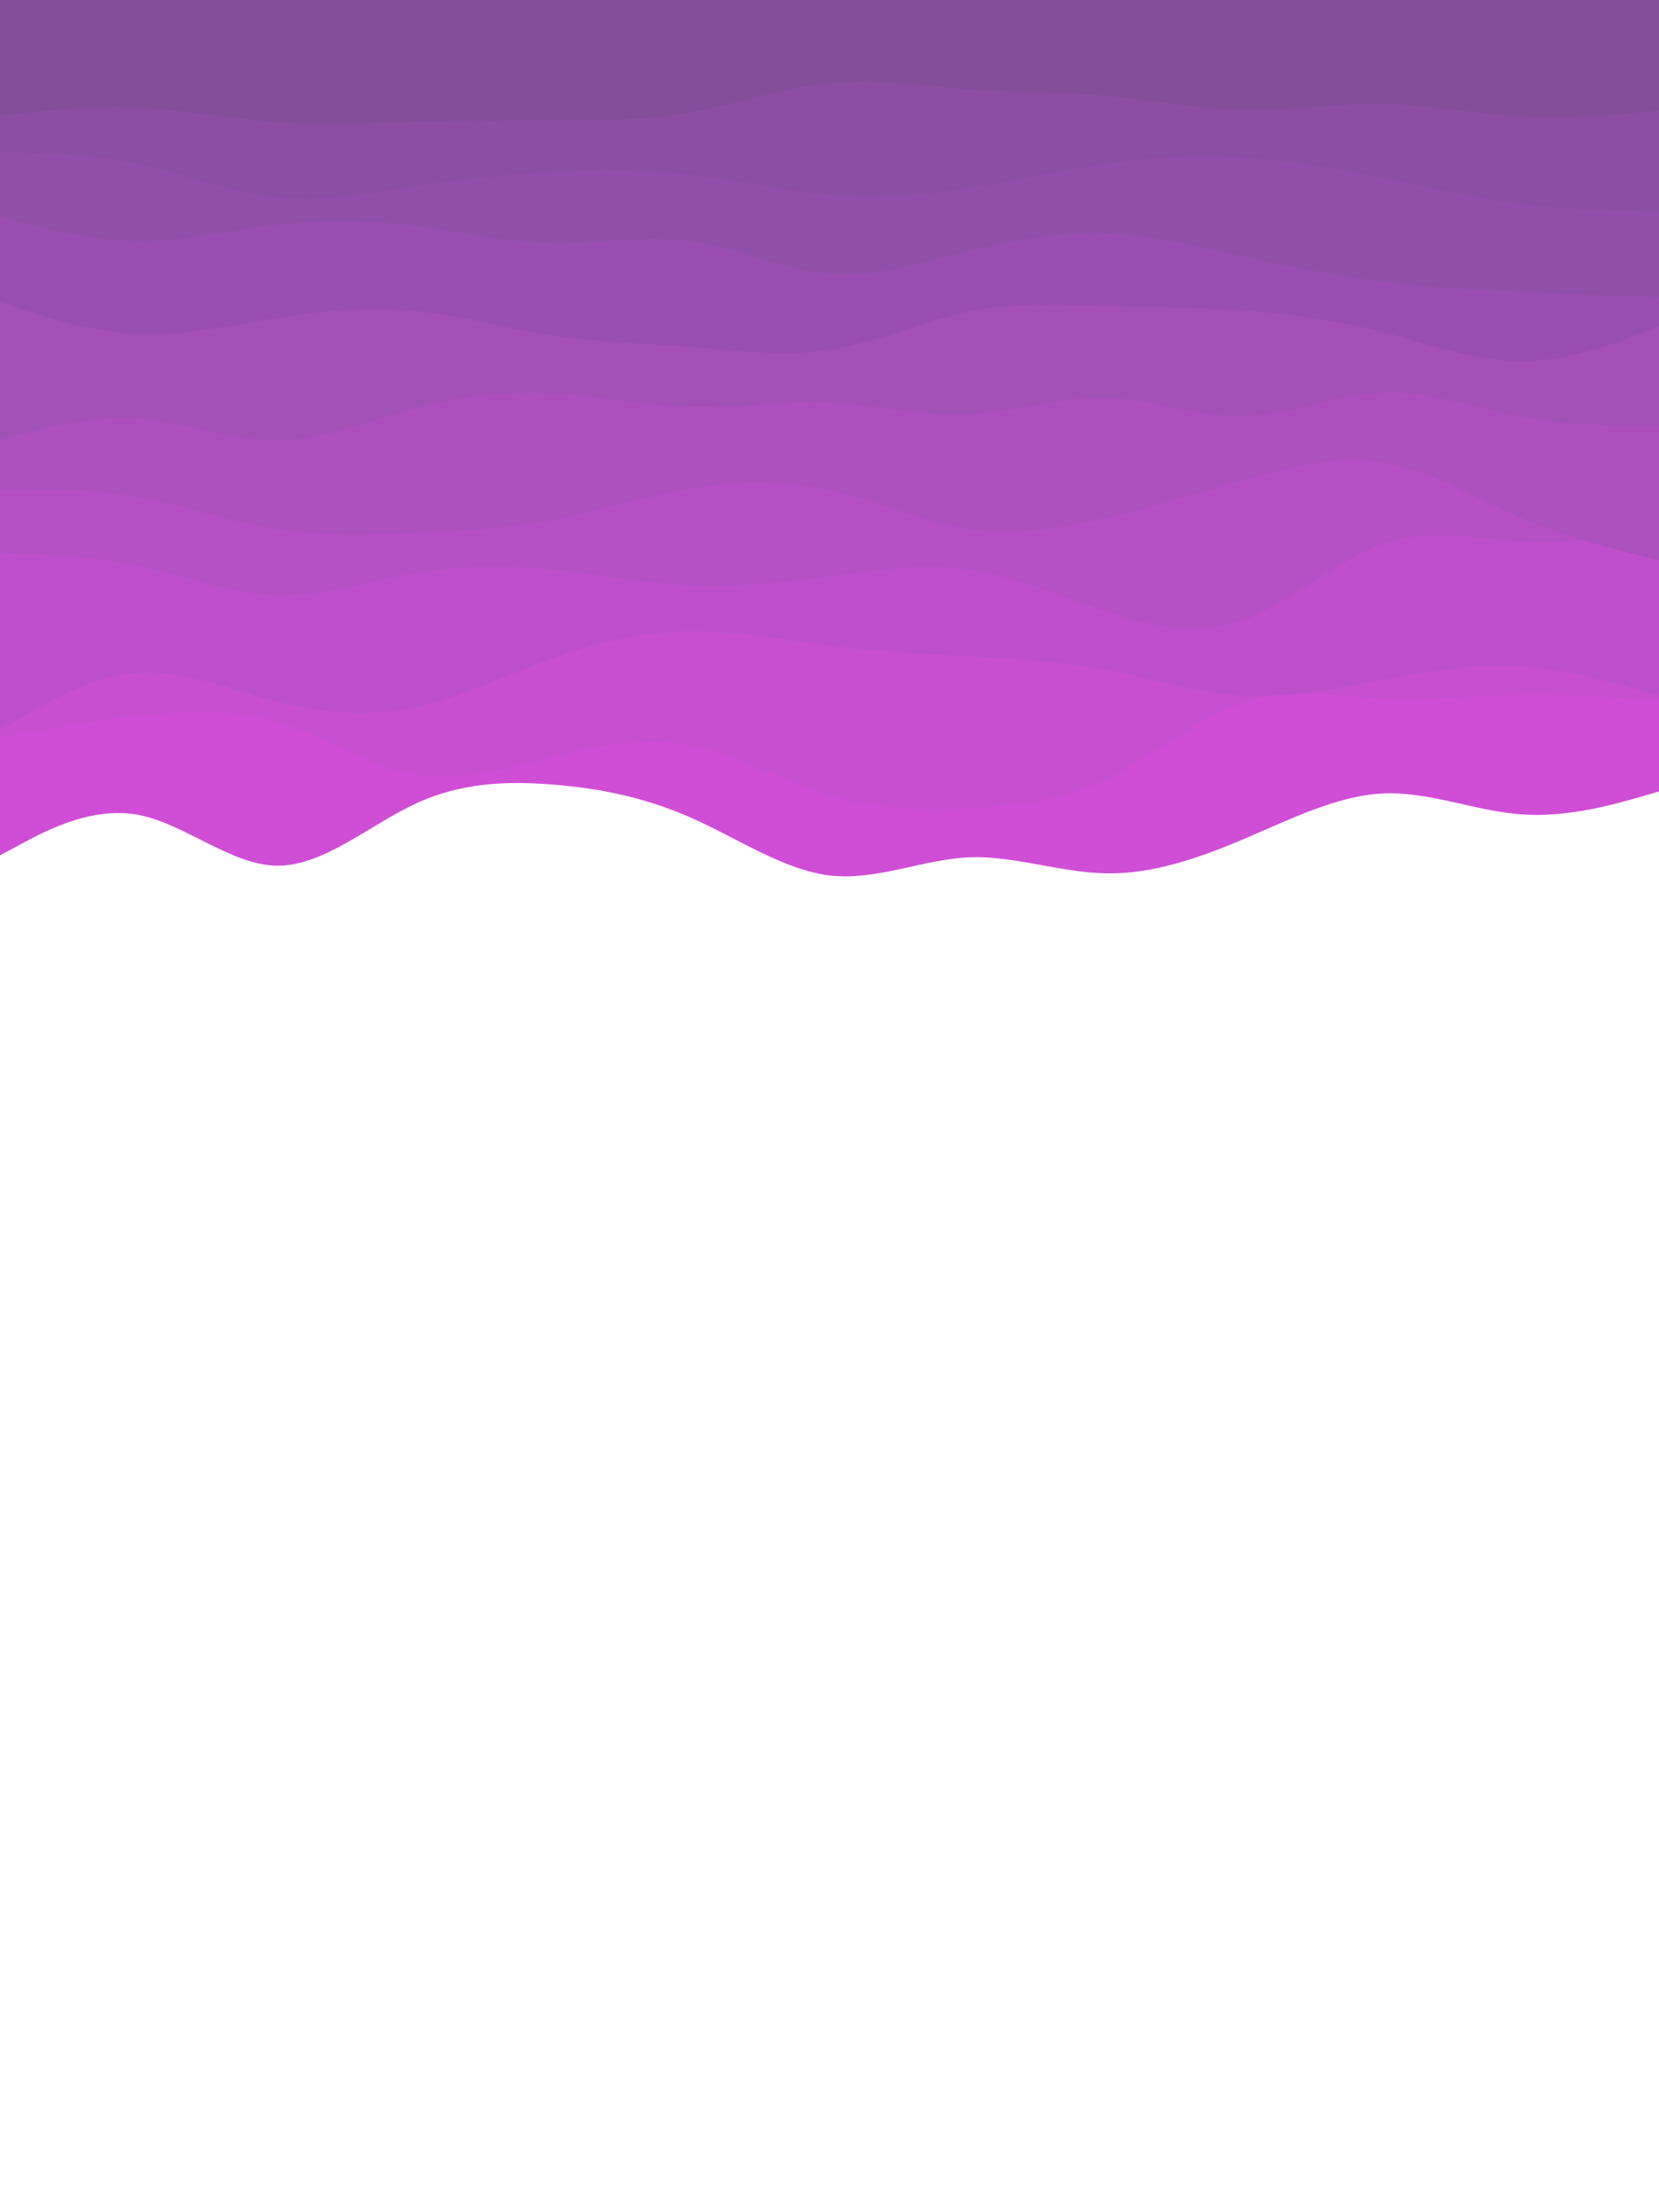 <svg id="visual" viewBox="0 0 675 900" width="675" height="900" xmlns="http://www.w3.org/2000/svg" xmlns:xlink="http://www.w3.org/1999/xlink" version="1.1"><path d="M0 348L9.3 343C18.7 338 37.3 328 56.2 331.5C75 335 94 352 112.8 352.2C131.7 352.3 150.3 335.7 169 327C187.7 318.3 206.3 317.7 225 319.2C243.7 320.7 262.3 324.3 281.2 332.7C300 341 319 354 337.8 356.2C356.7 358.3 375.3 349.7 394 348.8C412.7 348 431.3 355 450 355.3C468.7 355.7 487.3 349.3 506.2 341.3C525 333.3 544 323.7 562.8 322.8C581.7 322 600.3 330 619 331.3C637.7 332.7 656.3 327.3 665.7 324.7L675 322L675 0L665.7 0C656.3 0 637.7 0 619 0C600.3 0 581.7 0 562.8 0C544 0 525 0 506.2 0C487.3 0 468.7 0 450 0C431.3 0 412.7 0 394 0C375.3 0 356.7 0 337.8 0C319 0 300 0 281.2 0C262.3 0 243.7 0 225 0C206.3 0 187.7 0 169 0C150.3 0 131.7 0 112.8 0C94 0 75 0 56.2 0C37.3 0 18.7 0 9.3 0L0 0Z" fill="#d04ed6"></path><path d="M0 300L9.3 298.3C18.7 296.7 37.3 293.3 56.2 291.2C75 289 94 288 112.8 293.7C131.7 299.3 150.3 311.7 169 315C187.7 318.3 206.3 312.7 225 308C243.7 303.3 262.3 299.7 281.2 303.3C300 307 319 318 337.8 323.7C356.7 329.3 375.3 329.7 394 328.8C412.7 328 431.3 326 450 317C468.7 308 487.3 292 506.2 285.8C525 279.7 544 283.3 562.8 284.2C581.7 285 600.3 283 619 282.7C637.7 282.3 656.3 283.7 665.7 284.3L675 285L675 0L665.7 0C656.3 0 637.7 0 619 0C600.3 0 581.7 0 562.8 0C544 0 525 0 506.2 0C487.3 0 468.7 0 450 0C431.3 0 412.7 0 394 0C375.3 0 356.7 0 337.8 0C319 0 300 0 281.2 0C262.3 0 243.7 0 225 0C206.3 0 187.7 0 169 0C150.3 0 131.7 0 112.8 0C94 0 75 0 56.2 0C37.3 0 18.7 0 9.3 0L0 0Z" fill="#c74fd0"></path><path d="M0 297L9.3 291.5C18.7 286 37.3 275 56.2 273.7C75 272.3 94 280.7 112.8 285.5C131.7 290.3 150.3 291.7 169 287.7C187.7 283.7 206.3 274.3 225 267.7C243.7 261 262.3 257 281.2 256.8C300 256.7 319 260.3 337.8 262.7C356.7 265 375.3 266 394 267C412.7 268 431.3 269 450 272.5C468.7 276 487.3 282 506.2 283C525 284 544 280 562.8 276.5C581.7 273 600.3 270 619 271.2C637.7 272.3 656.3 277.7 665.7 280.3L675 283L675 0L665.7 0C656.3 0 637.7 0 619 0C600.3 0 581.7 0 562.8 0C544 0 525 0 506.2 0C487.3 0 468.7 0 450 0C431.3 0 412.7 0 394 0C375.3 0 356.7 0 337.8 0C319 0 300 0 281.2 0C262.3 0 243.7 0 225 0C206.3 0 187.7 0 169 0C150.3 0 131.7 0 112.8 0C94 0 75 0 56.2 0C37.3 0 18.7 0 9.3 0L0 0Z" fill="#bd50ca"></path><path d="M0 225L9.3 225.3C18.7 225.7 37.3 226.3 56.2 230.3C75 234.3 94 241.7 112.8 242.2C131.7 242.7 150.3 236.3 169 233.2C187.7 230 206.3 230 225 231.8C243.7 233.7 262.3 237.3 281.2 238.2C300 239 319 237 337.8 234.5C356.7 232 375.3 229 394 231.7C412.7 234.3 431.3 242.7 450 248.8C468.7 255 487.3 259 506.2 252.2C525 245.3 544 227.7 562.8 221.2C581.7 214.7 600.3 219.3 619 220.3C637.7 221.3 656.3 218.7 665.7 217.3L675 216L675 0L665.7 0C656.3 0 637.7 0 619 0C600.3 0 581.7 0 562.8 0C544 0 525 0 506.2 0C487.3 0 468.7 0 450 0C431.3 0 412.7 0 394 0C375.3 0 356.7 0 337.8 0C319 0 300 0 281.2 0C262.3 0 243.7 0 225 0C206.3 0 187.7 0 169 0C150.3 0 131.7 0 112.8 0C94 0 75 0 56.2 0C37.3 0 18.7 0 9.3 0L0 0Z" fill="#b450c4"></path><path d="M0 199L9.3 199C18.7 199 37.3 199 56.2 202.3C75 205.7 94 212.3 112.8 215.3C131.7 218.3 150.3 217.7 169 216.8C187.7 216 206.3 215 225 211.5C243.7 208 262.3 202 281.2 198.8C300 195.7 319 195.3 337.8 199.5C356.7 203.7 375.3 212.3 394 215.2C412.7 218 431.3 215 450 210.7C468.7 206.3 487.3 200.7 506.2 195.3C525 190 544 185 562.8 188.2C581.7 191.3 600.3 202.7 619 210.7C637.7 218.7 656.3 223.3 665.7 225.7L675 228L675 0L665.7 0C656.3 0 637.7 0 619 0C600.3 0 581.7 0 562.8 0C544 0 525 0 506.2 0C487.3 0 468.7 0 450 0C431.3 0 412.7 0 394 0C375.3 0 356.7 0 337.8 0C319 0 300 0 281.2 0C262.3 0 243.7 0 225 0C206.3 0 187.7 0 169 0C150.3 0 131.7 0 112.8 0C94 0 75 0 56.2 0C37.3 0 18.7 0 9.3 0L0 0Z" fill="#ab50bd"></path><path d="M0 179L9.3 176.5C18.7 174 37.3 169 56.2 170.3C75 171.7 94 179.3 112.8 179.2C131.7 179 150.3 171 169 166C187.7 161 206.3 159 225 160C243.7 161 262.3 165 281.2 165.5C300 166 319 163 337.8 163.8C356.7 164.7 375.3 169.3 394 168.5C412.7 167.7 431.3 161.3 450 161.8C468.7 162.3 487.3 169.7 506.2 169.2C525 168.7 544 160.3 562.8 159.7C581.7 159 600.3 166 619 169.5C637.7 173 656.3 173 665.7 173L675 173L675 0L665.7 0C656.3 0 637.7 0 619 0C600.3 0 581.7 0 562.8 0C544 0 525 0 506.2 0C487.3 0 468.7 0 450 0C431.3 0 412.7 0 394 0C375.3 0 356.7 0 337.8 0C319 0 300 0 281.2 0C262.3 0 243.7 0 225 0C206.3 0 187.7 0 169 0C150.3 0 131.7 0 112.8 0C94 0 75 0 56.2 0C37.3 0 18.7 0 9.3 0L0 0Z" fill="#a350b7"></path><path d="M0 123L9.3 126C18.7 129 37.3 135 56.2 135.8C75 136.7 94 132.3 112.8 129.3C131.7 126.3 150.3 124.7 169 126.5C187.7 128.3 206.3 133.7 225 136.5C243.7 139.3 262.3 139.7 281.2 141.2C300 142.7 319 145.3 337.8 142.3C356.7 139.3 375.3 130.7 394 126.8C412.7 123 431.3 124 450 124.5C468.7 125 487.3 125 506.2 126.3C525 127.7 544 130.3 562.8 135.2C581.7 140 600.3 147 619 147C637.7 147 656.3 140 665.7 136.5L675 133L675 0L665.7 0C656.3 0 637.7 0 619 0C600.3 0 581.7 0 562.8 0C544 0 525 0 506.2 0C487.3 0 468.7 0 450 0C431.3 0 412.7 0 394 0C375.3 0 356.7 0 337.8 0C319 0 300 0 281.2 0C262.3 0 243.7 0 225 0C206.3 0 187.7 0 169 0C150.3 0 131.7 0 112.8 0C94 0 75 0 56.2 0C37.3 0 18.7 0 9.3 0L0 0Z" fill="#9a4fb0"></path><path d="M0 88L9.3 90.5C18.7 93 37.3 98 56.2 98.2C75 98.3 94 93.7 112.8 91.5C131.7 89.3 150.3 89.7 169 92C187.7 94.3 206.3 98.7 225 99C243.7 99.3 262.3 95.7 281.2 98.3C300 101 319 110 337.8 111.5C356.7 113 375.3 107 394 102.3C412.7 97.7 431.3 94.3 450 95C468.7 95.7 487.3 100.3 506.2 104.5C525 108.7 544 112.3 562.8 114.7C581.7 117 600.3 118 619 118.8C637.7 119.7 656.3 120.3 665.7 120.7L675 121L675 0L665.7 0C656.3 0 637.7 0 619 0C600.3 0 581.7 0 562.8 0C544 0 525 0 506.2 0C487.3 0 468.7 0 450 0C431.3 0 412.7 0 394 0C375.3 0 356.7 0 337.8 0C319 0 300 0 281.2 0C262.3 0 243.7 0 225 0C206.3 0 187.7 0 169 0C150.3 0 131.7 0 112.8 0C94 0 75 0 56.2 0C37.3 0 18.7 0 9.3 0L0 0Z" fill="#924fa9"></path><path d="M0 62L9.3 62.2C18.7 62.3 37.3 62.7 56.2 66.7C75 70.7 94 78.3 112.8 80.3C131.7 82.3 150.3 78.7 169 75.8C187.7 73 206.3 71 225 70C243.7 69 262.3 69 281.2 71.2C300 73.3 319 77.7 337.8 79.2C356.7 80.7 375.3 79.3 394 76.5C412.7 73.7 431.3 69.3 450 66.7C468.7 64 487.3 63 506.2 64.2C525 65.3 544 68.7 562.8 72.5C581.7 76.3 600.3 80.7 619 83C637.7 85.3 656.3 85.7 665.7 85.8L675 86L675 0L665.7 0C656.3 0 637.7 0 619 0C600.3 0 581.7 0 562.8 0C544 0 525 0 506.2 0C487.3 0 468.7 0 450 0C431.3 0 412.7 0 394 0C375.3 0 356.7 0 337.8 0C319 0 300 0 281.2 0C262.3 0 243.7 0 225 0C206.3 0 187.7 0 169 0C150.3 0 131.7 0 112.8 0C94 0 75 0 56.2 0C37.3 0 18.7 0 9.3 0L0 0Z" fill="#8b4ea2"></path><path d="M0 47L9.3 46C18.7 45 37.3 43 56.2 43.8C75 44.7 94 48.3 112.8 49.7C131.7 51 150.3 50 169 49.5C187.7 49 206.3 49 225 49C243.7 49 262.3 49 281.2 45.7C300 42.3 319 35.7 337.8 33.8C356.7 32 375.3 35 394 36.3C412.7 37.7 431.3 37.3 450 39C468.7 40.7 487.3 44.3 506.2 44.7C525 45 544 42 562.8 42.3C581.7 42.7 600.3 46.3 619 47.3C637.7 48.3 656.3 46.7 665.7 45.8L675 45L675 0L665.7 0C656.3 0 637.7 0 619 0C600.3 0 581.7 0 562.8 0C544 0 525 0 506.2 0C487.3 0 468.7 0 450 0C431.3 0 412.7 0 394 0C375.3 0 356.7 0 337.8 0C319 0 300 0 281.2 0C262.3 0 243.7 0 225 0C206.3 0 187.7 0 169 0C150.3 0 131.7 0 112.8 0C94 0 75 0 56.2 0C37.3 0 18.7 0 9.3 0L0 0Z" fill="#834d9b"></path></svg>